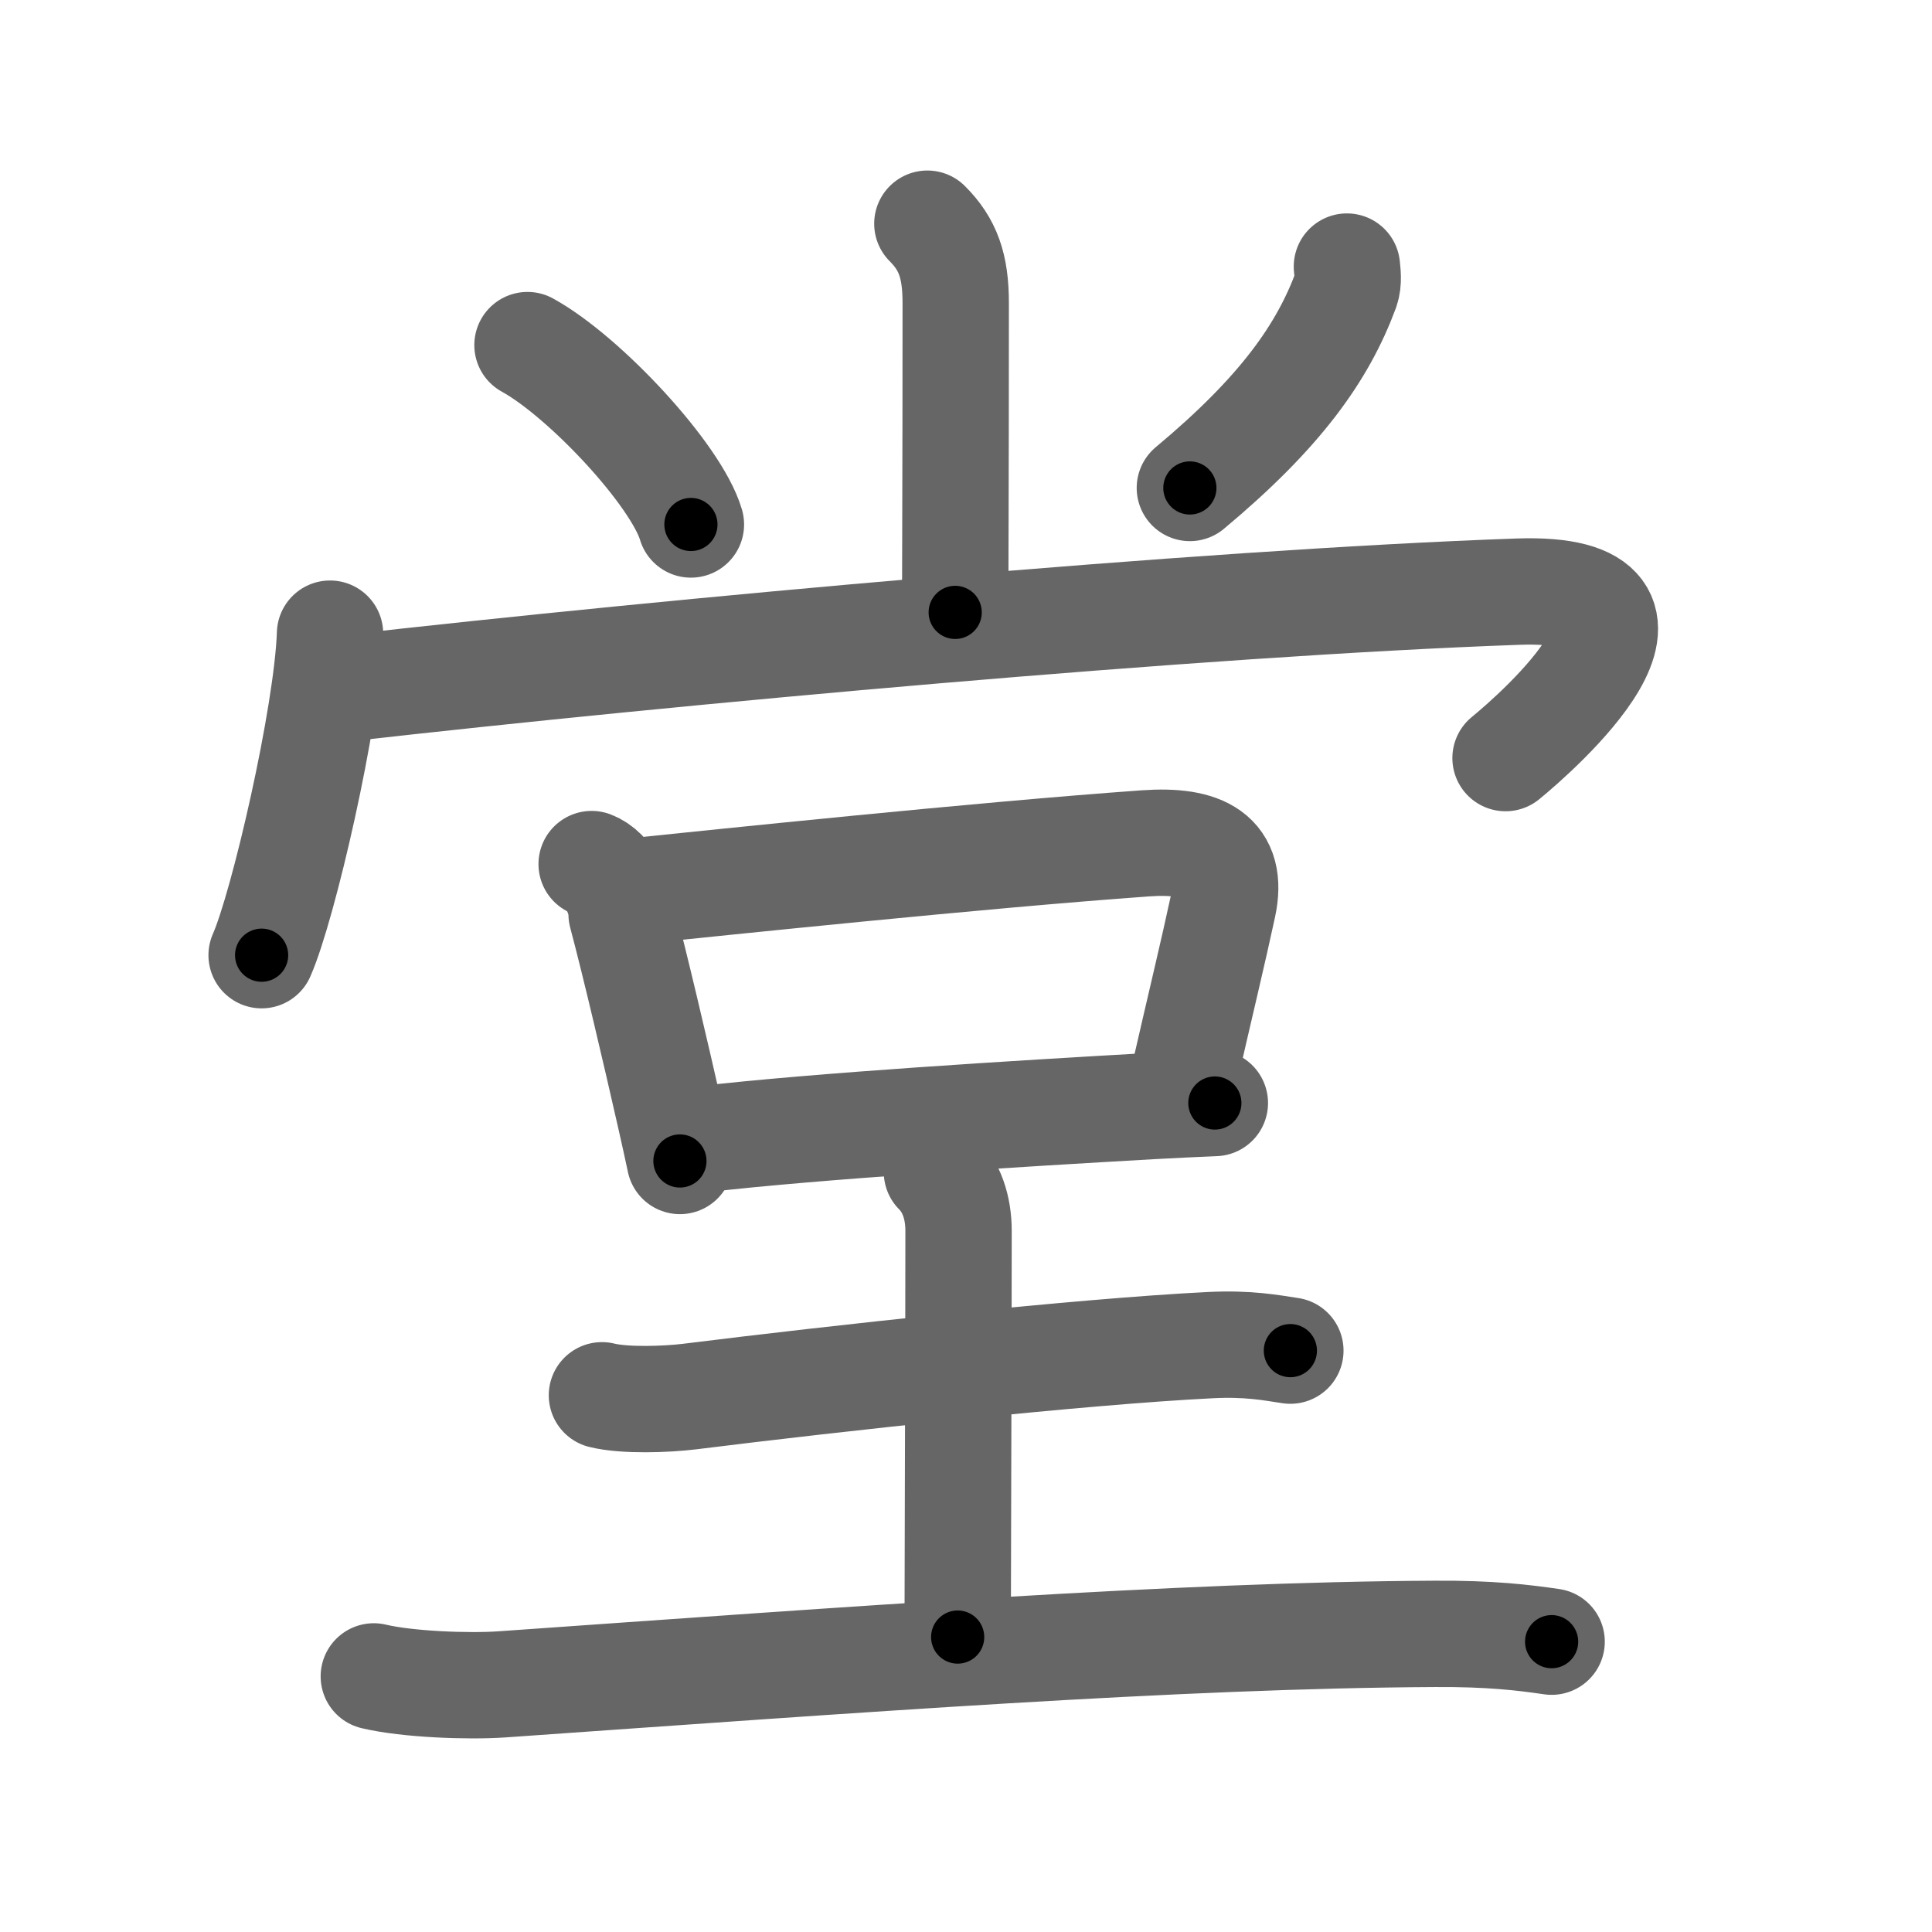 <svg xmlns="http://www.w3.org/2000/svg" viewBox="0 0 109 109" id="5802"><g fill="none" stroke="#666" stroke-width="6" stroke-linecap="round" stroke-linejoin="round"><g><g p4:phon="尚" xmlns:p4="http://kanjivg.tagaini.net"><g><path d="M52.32,12.62c1.16,1.16,1.6,2.38,1.6,4.47c0,10.17-0.03,14.57-0.03,17.46" /><path d="M29.76,19.47c3.25,1.79,8.4,7.34,9.22,10.12" /><path d="M75.99,15.04c0.03,0.32,0.11,0.85-0.05,1.3c-1.31,3.54-3.68,6.91-8.81,11.19" /></g><g><g><path d="M18.62,35.75c-0.15,4.6-2.64,15.39-3.86,18.14" /><path d="M19.46,38.84c18.41-2.09,48.34-4.83,66.18-5.46c10.6-0.37,0.97,8.03-0.7,9.39" /></g><g><path d="M33.38,48.75c1,0.38,1.69,1.81,1.69,2.82c0.76,2.85,1.9,7.73,2.71,11.3c0.23,1.01,0.43,1.91,0.58,2.63" /><path d="M35.71,50.29c4.79-0.49,19.54-2.04,28.92-2.71c3.22-0.23,4.99,0.67,4.37,3.54c-0.57,2.65-1.22,5.31-2.31,10.07" /><path d="M39.47,64.29c6.73-0.78,17.99-1.46,25.53-1.89c1.33-0.07,2.52-0.13,3.54-0.17" /></g></g></g><g><path d="M33.96,78.72c1.29,0.32,3.67,0.23,4.96,0.07c8.33-1.04,22.08-2.54,29.36-2.9c2.15-0.11,3.45,0.15,4.52,0.31" /><path d="M52.86,66.12c0.83,0.83,1.22,2.01,1.22,3.32c0,7.06-0.05,19.64-0.05,22.92" /><path d="M21.09,94.58c1.88,0.45,5.33,0.58,7.21,0.45c19.95-1.4,38.2-2.78,52.66-2.85c3.13-0.02,5.01,0.21,6.58,0.44" /></g></g></g><g fill="none" stroke="#000" stroke-width="3" stroke-linecap="round" stroke-linejoin="round"><path d="M52.32,12.62c1.16,1.16,1.6,2.38,1.6,4.47c0,10.17-0.03,14.57-0.03,17.46" stroke-dasharray="22.357" stroke-dashoffset="22.357"><animate attributeName="stroke-dashoffset" values="22.357;22.357;0" dur="0.224s" fill="freeze" begin="0s;5802.click" /></path><path d="M29.76,19.47c3.25,1.79,8.4,7.34,9.22,10.12" stroke-dasharray="13.886" stroke-dashoffset="13.886"><animate attributeName="stroke-dashoffset" values="13.886" fill="freeze" begin="5802.click" /><animate attributeName="stroke-dashoffset" values="13.886;13.886;0" keyTimes="0;0.446;1" dur="0.502s" fill="freeze" begin="0s;5802.click" /></path><path d="M75.99,15.04c0.03,0.32,0.11,0.85-0.05,1.3c-1.31,3.54-3.68,6.91-8.81,11.19" stroke-dasharray="15.726" stroke-dashoffset="15.726"><animate attributeName="stroke-dashoffset" values="15.726" fill="freeze" begin="5802.click" /><animate attributeName="stroke-dashoffset" values="15.726;15.726;0" keyTimes="0;0.762;1" dur="0.659s" fill="freeze" begin="0s;5802.click" /></path><path d="M18.62,35.75c-0.15,4.6-2.64,15.39-3.86,18.14" stroke-dasharray="18.598" stroke-dashoffset="18.598"><animate attributeName="stroke-dashoffset" values="18.598" fill="freeze" begin="5802.click" /><animate attributeName="stroke-dashoffset" values="18.598;18.598;0" keyTimes="0;0.78;1" dur="0.845s" fill="freeze" begin="0s;5802.click" /></path><path d="M19.46,38.84c18.41-2.09,48.34-4.83,66.18-5.46c10.6-0.37,0.97,8.03-0.7,9.39" stroke-dasharray="81.743" stroke-dashoffset="81.743"><animate attributeName="stroke-dashoffset" values="81.743" fill="freeze" begin="5802.click" /><animate attributeName="stroke-dashoffset" values="81.743;81.743;0" keyTimes="0;0.579;1" dur="1.46s" fill="freeze" begin="0s;5802.click" /></path><path d="M33.38,48.75c1,0.38,1.69,1.81,1.69,2.82c0.76,2.85,1.9,7.73,2.71,11.3c0.23,1.01,0.43,1.91,0.58,2.63" stroke-dasharray="17.771" stroke-dashoffset="17.771"><animate attributeName="stroke-dashoffset" values="17.771" fill="freeze" begin="5802.click" /><animate attributeName="stroke-dashoffset" values="17.771;17.771;0" keyTimes="0;0.891;1" dur="1.638s" fill="freeze" begin="0s;5802.click" /></path><path d="M35.71,50.29c4.79-0.49,19.54-2.04,28.92-2.71c3.22-0.23,4.99,0.67,4.37,3.54c-0.57,2.65-1.22,5.31-2.31,10.07" stroke-dasharray="46.343" stroke-dashoffset="46.343"><animate attributeName="stroke-dashoffset" values="46.343" fill="freeze" begin="5802.click" /><animate attributeName="stroke-dashoffset" values="46.343;46.343;0" keyTimes="0;0.78;1" dur="2.101s" fill="freeze" begin="0s;5802.click" /></path><path d="M39.47,64.29c6.73-0.78,17.99-1.46,25.53-1.89c1.33-0.07,2.52-0.13,3.54-0.17" stroke-dasharray="29.148" stroke-dashoffset="29.148"><animate attributeName="stroke-dashoffset" values="29.148" fill="freeze" begin="5802.click" /><animate attributeName="stroke-dashoffset" values="29.148;29.148;0" keyTimes="0;0.878;1" dur="2.392s" fill="freeze" begin="0s;5802.click" /></path><path d="M33.96,78.72c1.29,0.32,3.67,0.23,4.96,0.07c8.33-1.04,22.08-2.54,29.36-2.9c2.15-0.11,3.45,0.15,4.52,0.31" stroke-dasharray="39.03" stroke-dashoffset="39.03"><animate attributeName="stroke-dashoffset" values="39.03" fill="freeze" begin="5802.click" /><animate attributeName="stroke-dashoffset" values="39.03;39.03;0" keyTimes="0;0.86;1" dur="2.782s" fill="freeze" begin="0s;5802.click" /></path><path d="M52.86,66.12c0.83,0.83,1.22,2.01,1.22,3.32c0,7.06-0.05,19.64-0.05,22.92" stroke-dasharray="26.552" stroke-dashoffset="26.552"><animate attributeName="stroke-dashoffset" values="26.552" fill="freeze" begin="5802.click" /><animate attributeName="stroke-dashoffset" values="26.552;26.552;0" keyTimes="0;0.913;1" dur="3.048s" fill="freeze" begin="0s;5802.click" /></path><path d="M21.09,94.58c1.88,0.45,5.33,0.58,7.21,0.45c19.95-1.4,38.2-2.78,52.66-2.85c3.13-0.02,5.01,0.21,6.58,0.44" stroke-dasharray="66.592" stroke-dashoffset="66.592"><animate attributeName="stroke-dashoffset" values="66.592" fill="freeze" begin="5802.click" /><animate attributeName="stroke-dashoffset" values="66.592;66.592;0" keyTimes="0;0.859;1" dur="3.549s" fill="freeze" begin="0s;5802.click" /></path></g></svg>